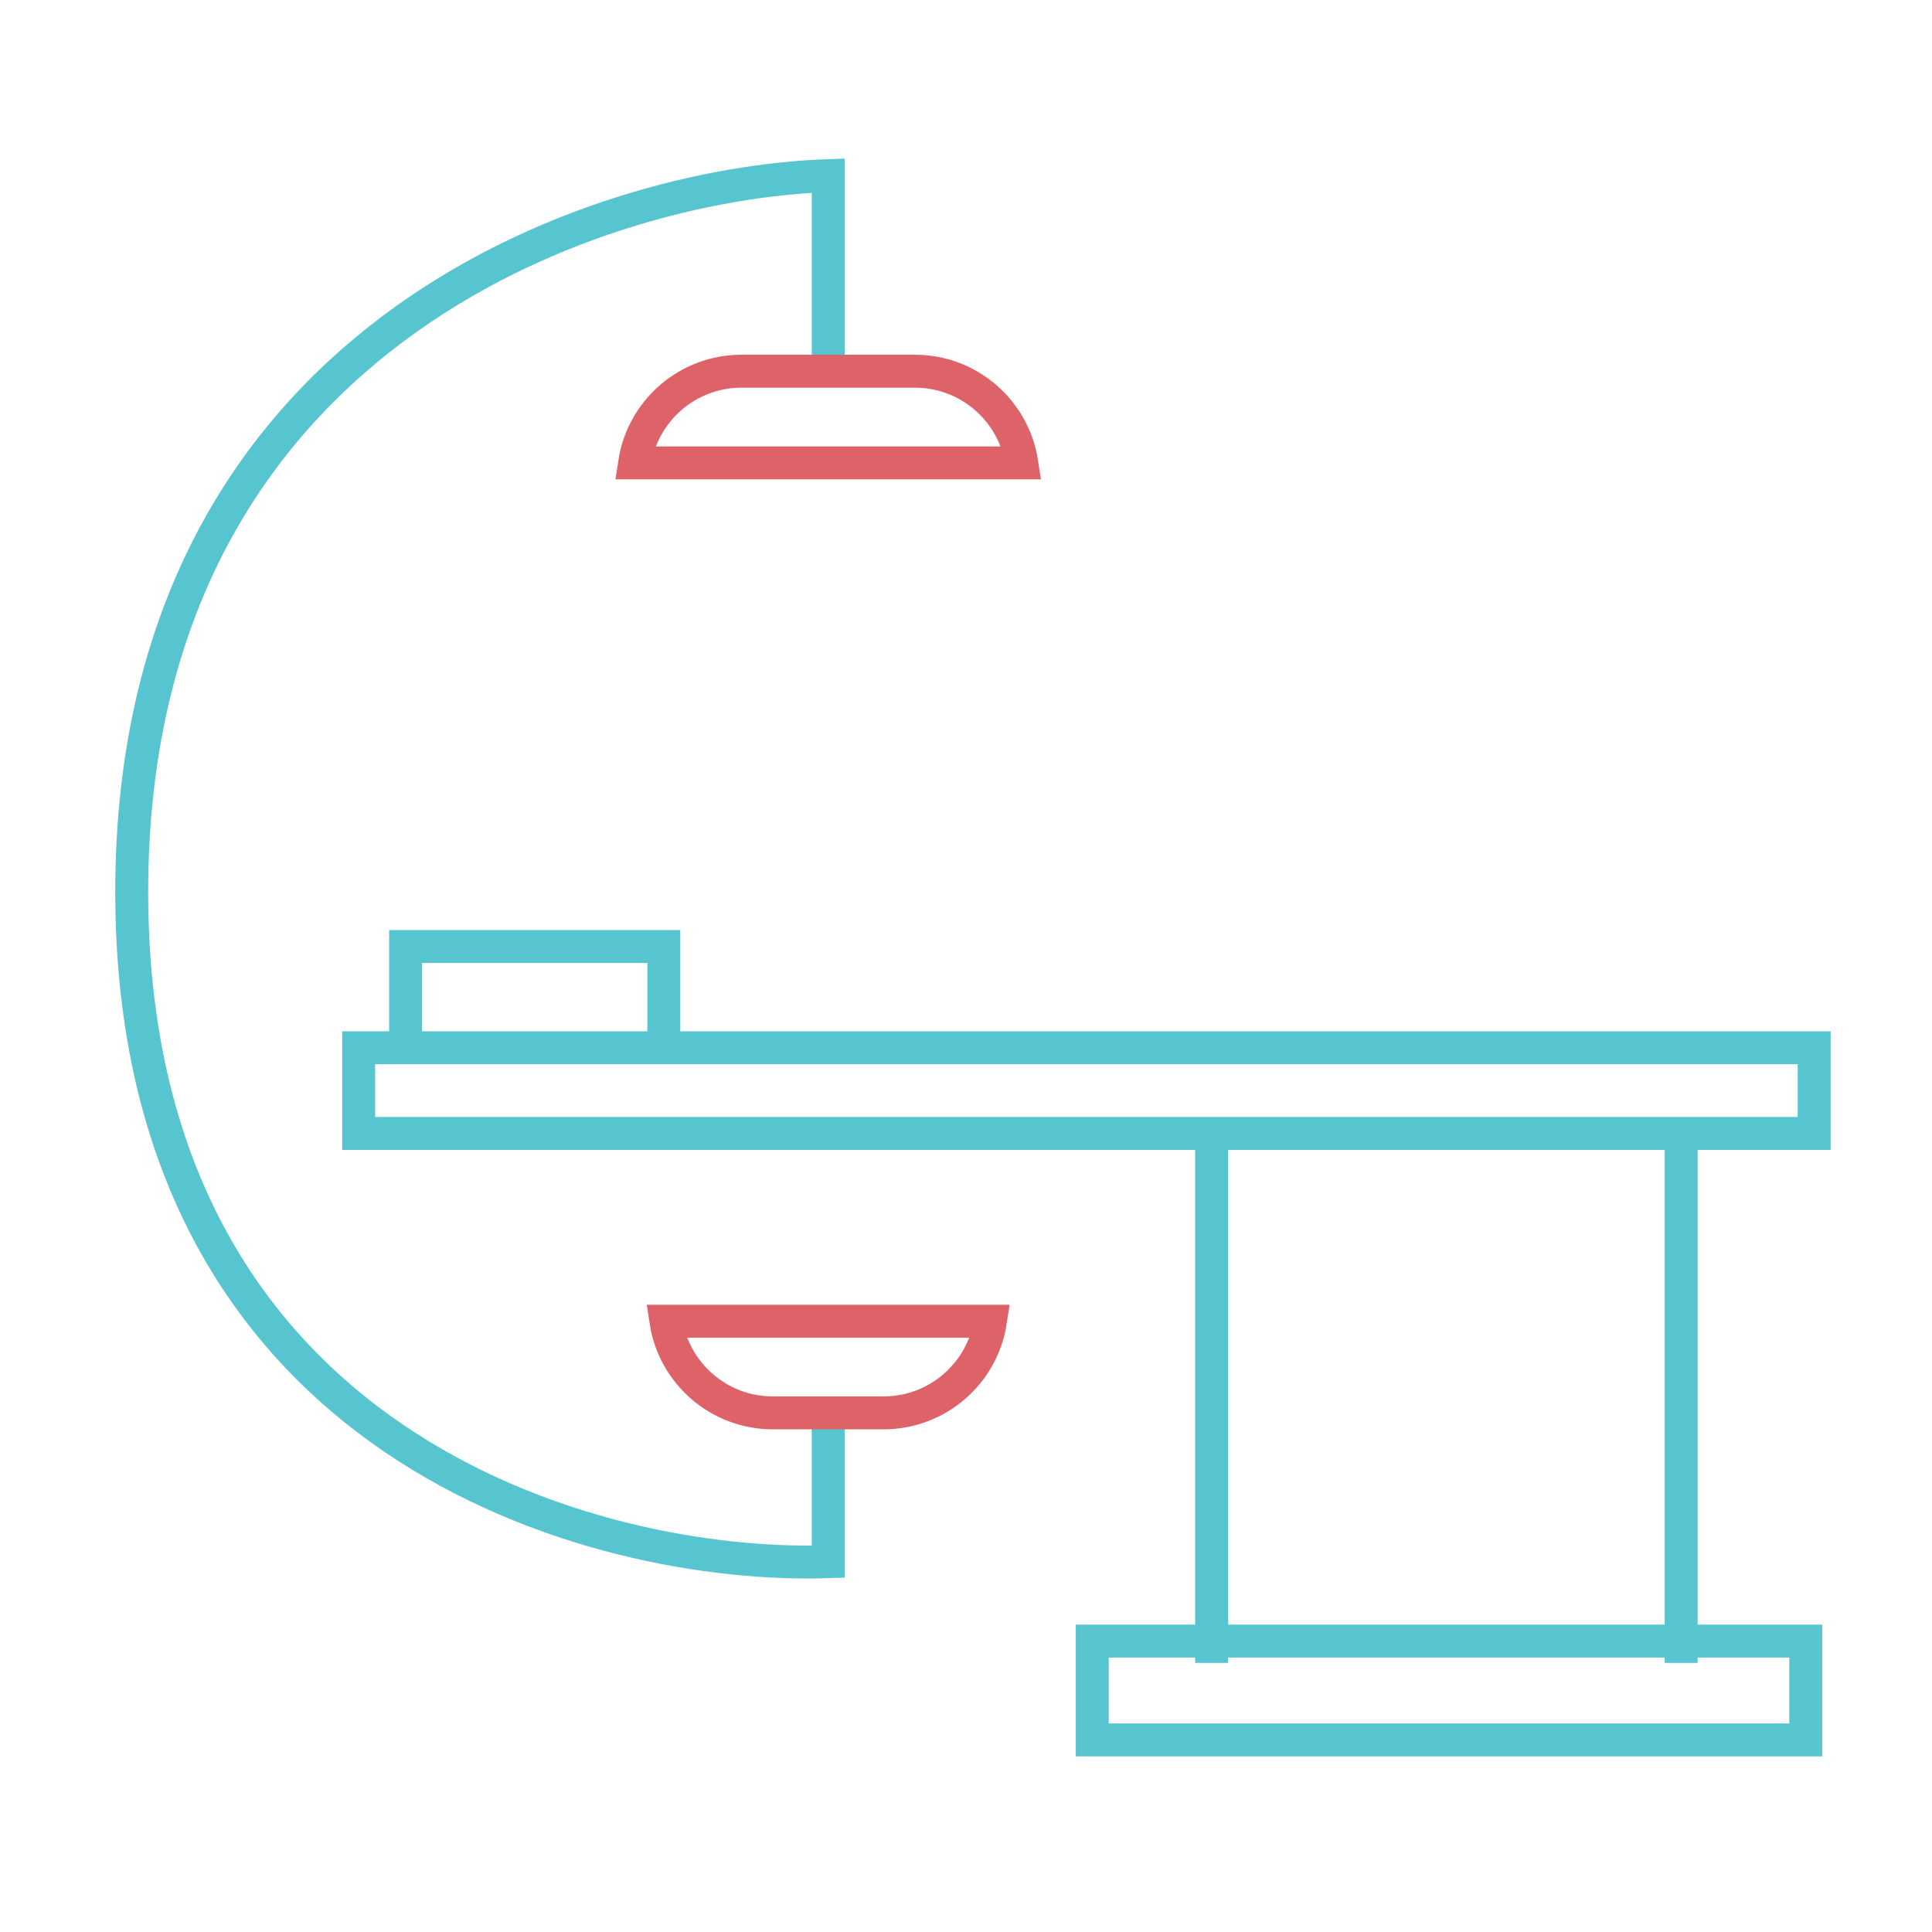 <svg width="88" height="88" viewBox="0 0 88 88" fill="none" xmlns="http://www.w3.org/2000/svg">
<path d="M18.475 47.724H16.336V51.626H82.633V47.724H30.237M18.475 47.724V43.113H30.237V47.724M18.475 47.724H30.237" stroke="#56C5D0" stroke-width="1.5"/>
<path d="M37.723 64.749V71.133C27.148 71.488 6 65.884 6 40.63C6 15.377 27.148 8.355 37.723 8V16.158" stroke="#56C5D0" stroke-width="1.5"/>
<path d="M28.906 21.083C29.267 18.719 31.309 16.908 33.774 16.908H41.672C44.137 16.908 46.179 18.719 46.54 21.083H28.906Z" stroke="#DE6368" stroke-width="1.5"/>
<path d="M45.114 60.179C44.753 62.543 42.711 64.354 40.246 64.354H35.2C32.735 64.354 30.693 62.543 30.332 60.179H45.114Z" stroke="#DE6368" stroke-width="1.5"/>
<path d="M55.188 51.27L55.188 75.743M76.574 51.27V75.743" stroke="#56C5D0" stroke-width="1.5"/>
<path d="M49.75 74.75H82.25V79.25H49.75V74.75Z" stroke="#56C5D0" stroke-width="1.5"/>
</svg>
